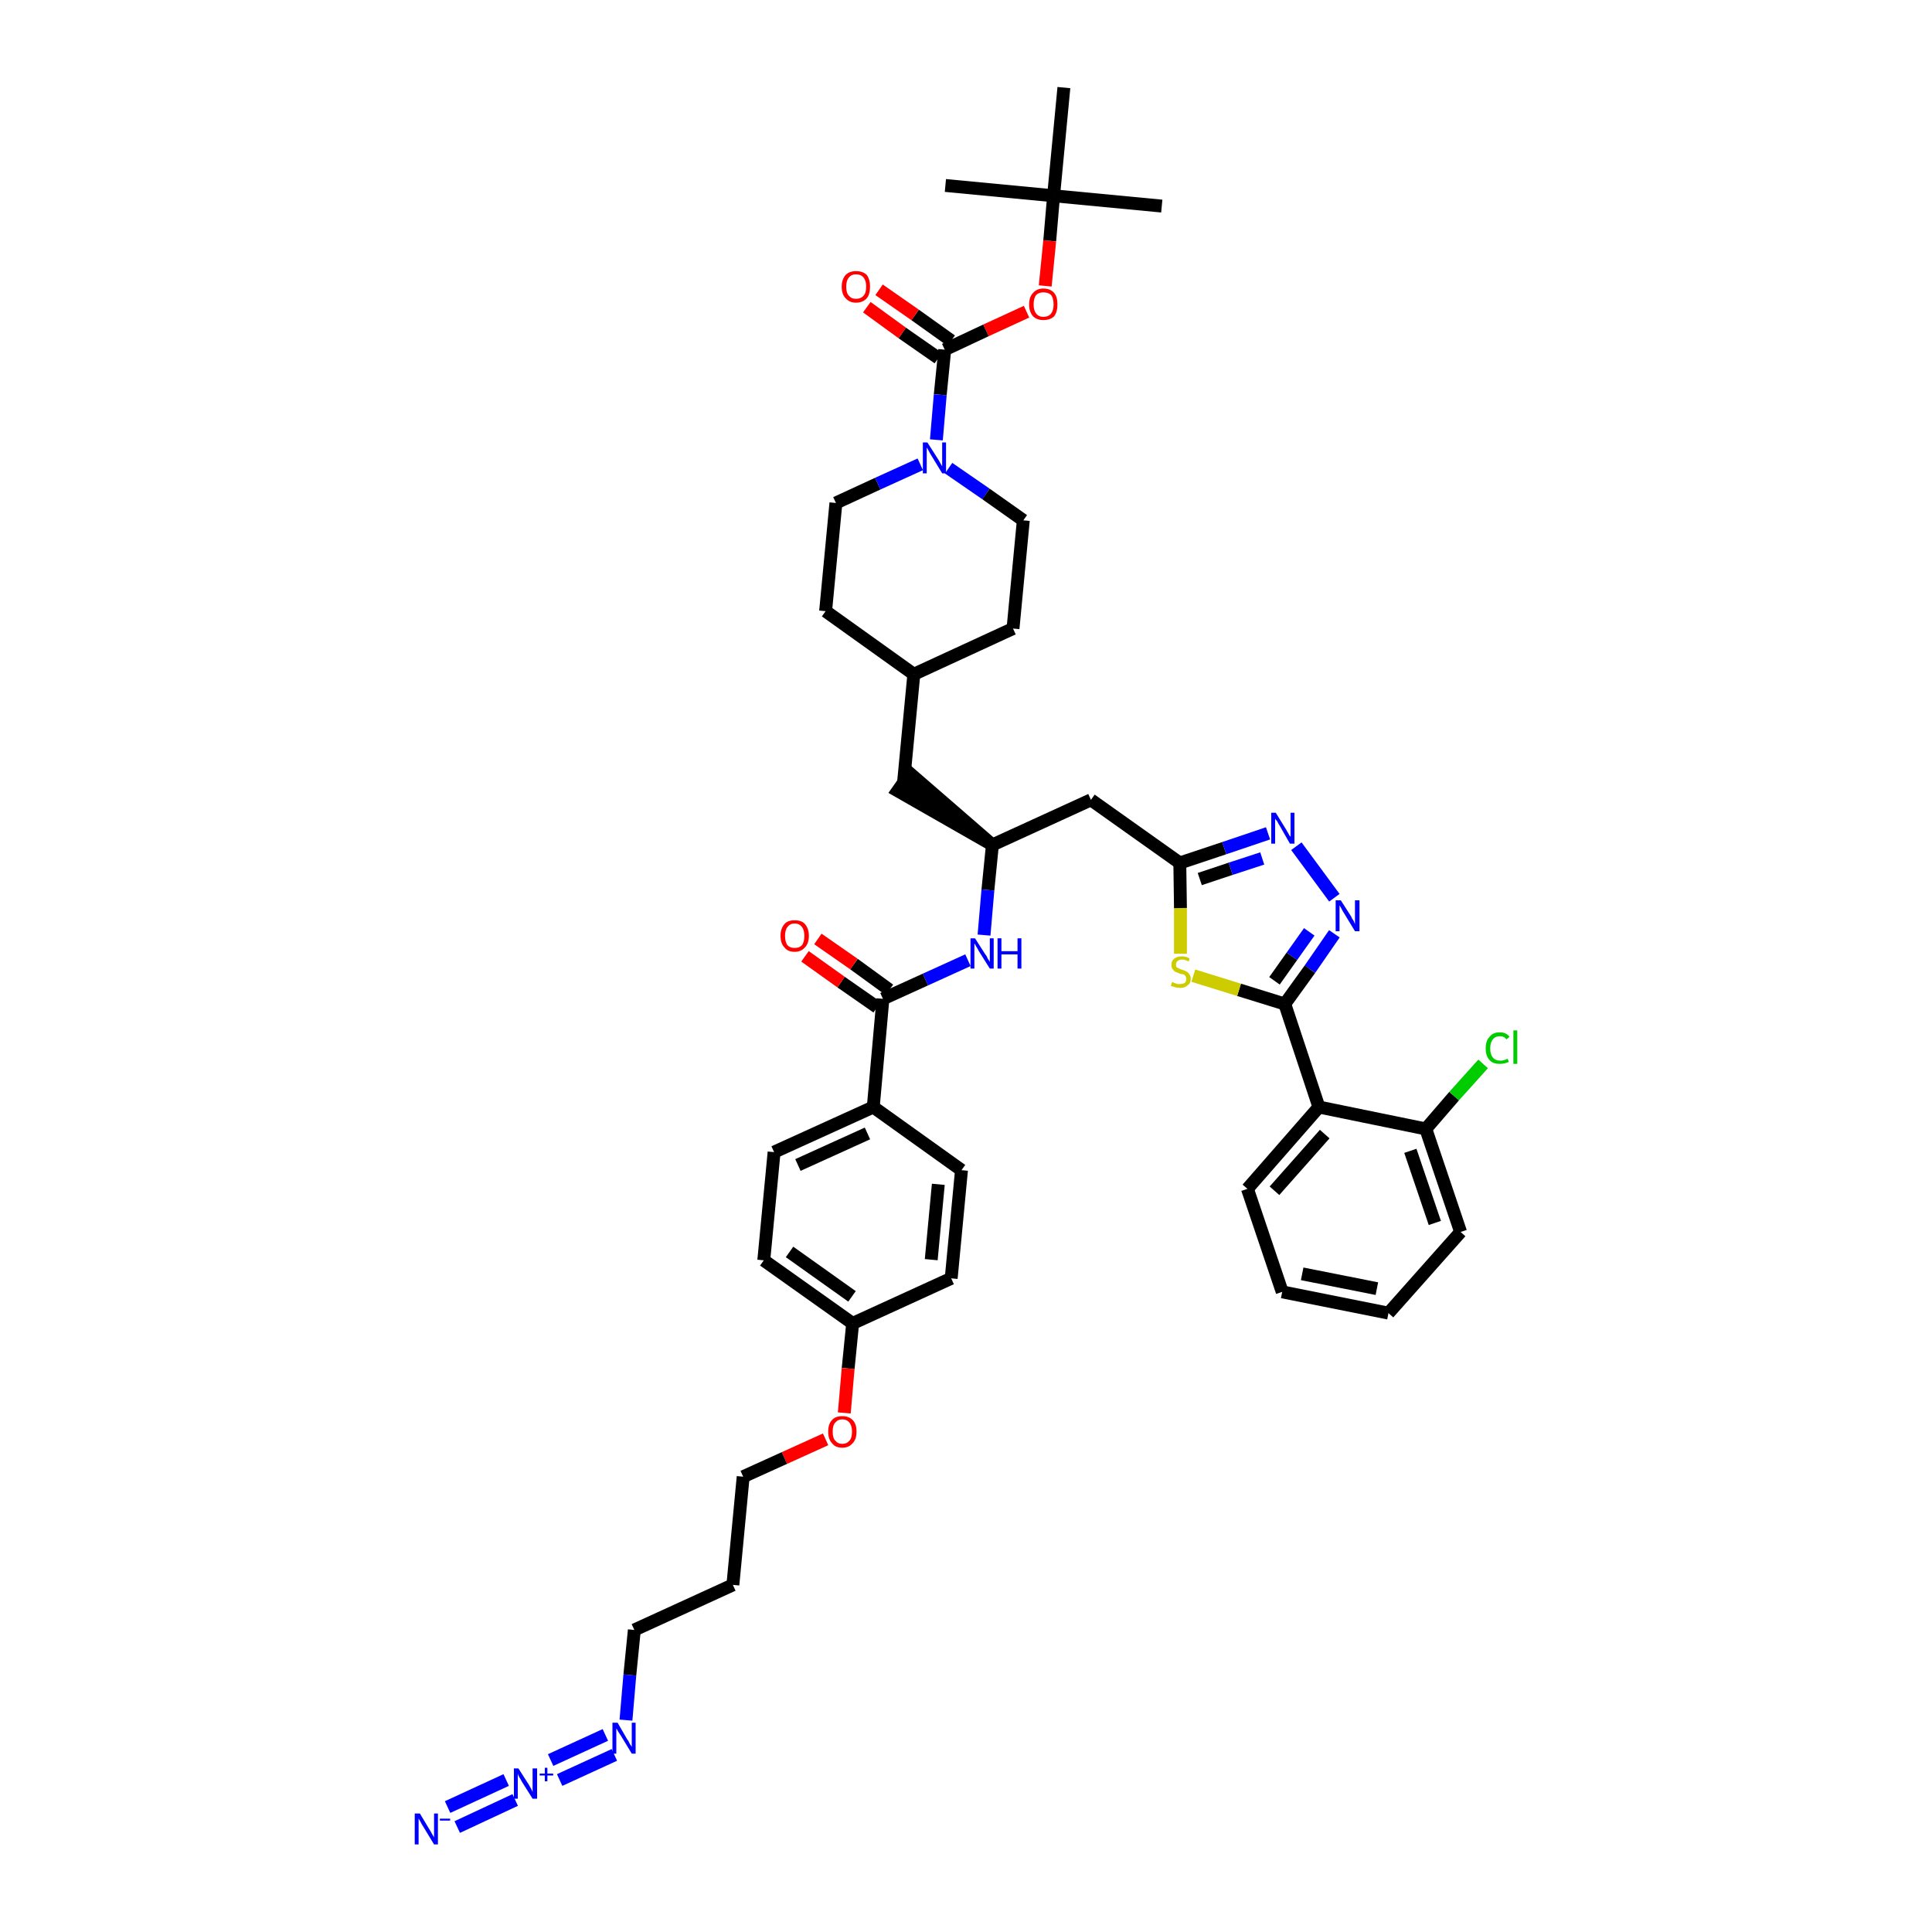 <?xml version='1.0' encoding='iso-8859-1'?>
<svg version='1.1' baseProfile='full'
              xmlns='http://www.w3.org/2000/svg'
                      xmlns:rdkit='http://www.rdkit.org/xml'
                      xmlns:xlink='http://www.w3.org/1999/xlink'
                  xml:space='preserve'
width='300px' height='300px' viewBox='0 0 300 300'>
<!-- END OF HEADER -->
<path class='bond-0 atom-0 atom-1' d='M 180.4,32.0 L 163.6,30.4' style='fill:none;fill-rule:evenodd;stroke:#000000;stroke-width:2.0px;stroke-linecap:butt;stroke-linejoin:miter;stroke-opacity:1' />
<path class='bond-1 atom-1 atom-2' d='M 163.6,30.4 L 146.8,28.8' style='fill:none;fill-rule:evenodd;stroke:#000000;stroke-width:2.0px;stroke-linecap:butt;stroke-linejoin:miter;stroke-opacity:1' />
<path class='bond-2 atom-1 atom-3' d='M 163.6,30.4 L 165.2,13.6' style='fill:none;fill-rule:evenodd;stroke:#000000;stroke-width:2.0px;stroke-linecap:butt;stroke-linejoin:miter;stroke-opacity:1' />
<path class='bond-3 atom-1 atom-4' d='M 163.6,30.4 L 163.0,37.4' style='fill:none;fill-rule:evenodd;stroke:#000000;stroke-width:2.0px;stroke-linecap:butt;stroke-linejoin:miter;stroke-opacity:1' />
<path class='bond-3 atom-1 atom-4' d='M 163.0,37.4 L 162.3,44.4' style='fill:none;fill-rule:evenodd;stroke:#FF0000;stroke-width:2.0px;stroke-linecap:butt;stroke-linejoin:miter;stroke-opacity:1' />
<path class='bond-4 atom-4 atom-5' d='M 159.4,48.4 L 153.1,51.3' style='fill:none;fill-rule:evenodd;stroke:#FF0000;stroke-width:2.0px;stroke-linecap:butt;stroke-linejoin:miter;stroke-opacity:1' />
<path class='bond-4 atom-4 atom-5' d='M 153.1,51.3 L 146.7,54.3' style='fill:none;fill-rule:evenodd;stroke:#000000;stroke-width:2.0px;stroke-linecap:butt;stroke-linejoin:miter;stroke-opacity:1' />
<path class='bond-5 atom-5 atom-6' d='M 147.7,52.9 L 142.1,48.9' style='fill:none;fill-rule:evenodd;stroke:#000000;stroke-width:2.0px;stroke-linecap:butt;stroke-linejoin:miter;stroke-opacity:1' />
<path class='bond-5 atom-5 atom-6' d='M 142.1,48.9 L 136.5,45.0' style='fill:none;fill-rule:evenodd;stroke:#FF0000;stroke-width:2.0px;stroke-linecap:butt;stroke-linejoin:miter;stroke-opacity:1' />
<path class='bond-5 atom-5 atom-6' d='M 145.7,55.6 L 140.1,51.7' style='fill:none;fill-rule:evenodd;stroke:#000000;stroke-width:2.0px;stroke-linecap:butt;stroke-linejoin:miter;stroke-opacity:1' />
<path class='bond-5 atom-5 atom-6' d='M 140.1,51.7 L 134.6,47.7' style='fill:none;fill-rule:evenodd;stroke:#FF0000;stroke-width:2.0px;stroke-linecap:butt;stroke-linejoin:miter;stroke-opacity:1' />
<path class='bond-6 atom-5 atom-7' d='M 146.7,54.3 L 146.0,61.3' style='fill:none;fill-rule:evenodd;stroke:#000000;stroke-width:2.0px;stroke-linecap:butt;stroke-linejoin:miter;stroke-opacity:1' />
<path class='bond-6 atom-5 atom-7' d='M 146.0,61.3 L 145.4,68.3' style='fill:none;fill-rule:evenodd;stroke:#0000FF;stroke-width:2.0px;stroke-linecap:butt;stroke-linejoin:miter;stroke-opacity:1' />
<path class='bond-7 atom-7 atom-8' d='M 147.3,72.7 L 153.1,76.7' style='fill:none;fill-rule:evenodd;stroke:#0000FF;stroke-width:2.0px;stroke-linecap:butt;stroke-linejoin:miter;stroke-opacity:1' />
<path class='bond-7 atom-7 atom-8' d='M 153.1,76.7 L 158.9,80.8' style='fill:none;fill-rule:evenodd;stroke:#000000;stroke-width:2.0px;stroke-linecap:butt;stroke-linejoin:miter;stroke-opacity:1' />
<path class='bond-43 atom-43 atom-7' d='M 129.8,78.1 L 136.3,75.1' style='fill:none;fill-rule:evenodd;stroke:#000000;stroke-width:2.0px;stroke-linecap:butt;stroke-linejoin:miter;stroke-opacity:1' />
<path class='bond-43 atom-43 atom-7' d='M 136.3,75.1 L 142.9,72.1' style='fill:none;fill-rule:evenodd;stroke:#0000FF;stroke-width:2.0px;stroke-linecap:butt;stroke-linejoin:miter;stroke-opacity:1' />
<path class='bond-8 atom-8 atom-9' d='M 158.9,80.8 L 157.3,97.6' style='fill:none;fill-rule:evenodd;stroke:#000000;stroke-width:2.0px;stroke-linecap:butt;stroke-linejoin:miter;stroke-opacity:1' />
<path class='bond-9 atom-9 atom-10' d='M 157.3,97.6 L 141.9,104.7' style='fill:none;fill-rule:evenodd;stroke:#000000;stroke-width:2.0px;stroke-linecap:butt;stroke-linejoin:miter;stroke-opacity:1' />
<path class='bond-10 atom-10 atom-11' d='M 141.9,104.7 L 140.3,121.5' style='fill:none;fill-rule:evenodd;stroke:#000000;stroke-width:2.0px;stroke-linecap:butt;stroke-linejoin:miter;stroke-opacity:1' />
<path class='bond-41 atom-10 atom-42' d='M 141.9,104.7 L 128.2,94.9' style='fill:none;fill-rule:evenodd;stroke:#000000;stroke-width:2.0px;stroke-linecap:butt;stroke-linejoin:miter;stroke-opacity:1' />
<path class='bond-11 atom-12 atom-11' d='M 154.1,131.2 L 141.3,120.1 L 139.4,122.8 Z' style='fill:#000000;fill-rule:evenodd;fill-opacity:1;stroke:#000000;stroke-width:2.0px;stroke-linecap:butt;stroke-linejoin:miter;stroke-opacity:1;' />
<path class='bond-12 atom-12 atom-13' d='M 154.1,131.2 L 169.4,124.2' style='fill:none;fill-rule:evenodd;stroke:#000000;stroke-width:2.0px;stroke-linecap:butt;stroke-linejoin:miter;stroke-opacity:1' />
<path class='bond-25 atom-12 atom-26' d='M 154.1,131.2 L 153.4,138.2' style='fill:none;fill-rule:evenodd;stroke:#000000;stroke-width:2.0px;stroke-linecap:butt;stroke-linejoin:miter;stroke-opacity:1' />
<path class='bond-25 atom-12 atom-26' d='M 153.4,138.2 L 152.8,145.2' style='fill:none;fill-rule:evenodd;stroke:#0000FF;stroke-width:2.0px;stroke-linecap:butt;stroke-linejoin:miter;stroke-opacity:1' />
<path class='bond-13 atom-13 atom-14' d='M 169.4,124.2 L 183.2,134.0' style='fill:none;fill-rule:evenodd;stroke:#000000;stroke-width:2.0px;stroke-linecap:butt;stroke-linejoin:miter;stroke-opacity:1' />
<path class='bond-14 atom-14 atom-15' d='M 183.2,134.0 L 190.1,131.7' style='fill:none;fill-rule:evenodd;stroke:#000000;stroke-width:2.0px;stroke-linecap:butt;stroke-linejoin:miter;stroke-opacity:1' />
<path class='bond-14 atom-14 atom-15' d='M 190.1,131.7 L 196.9,129.4' style='fill:none;fill-rule:evenodd;stroke:#0000FF;stroke-width:2.0px;stroke-linecap:butt;stroke-linejoin:miter;stroke-opacity:1' />
<path class='bond-14 atom-14 atom-15' d='M 186.3,136.5 L 191.1,134.9' style='fill:none;fill-rule:evenodd;stroke:#000000;stroke-width:2.0px;stroke-linecap:butt;stroke-linejoin:miter;stroke-opacity:1' />
<path class='bond-14 atom-14 atom-15' d='M 191.1,134.9 L 196.0,133.3' style='fill:none;fill-rule:evenodd;stroke:#0000FF;stroke-width:2.0px;stroke-linecap:butt;stroke-linejoin:miter;stroke-opacity:1' />
<path class='bond-44 atom-25 atom-14' d='M 183.3,148.1 L 183.3,141.0' style='fill:none;fill-rule:evenodd;stroke:#CCCC00;stroke-width:2.0px;stroke-linecap:butt;stroke-linejoin:miter;stroke-opacity:1' />
<path class='bond-44 atom-25 atom-14' d='M 183.3,141.0 L 183.2,134.0' style='fill:none;fill-rule:evenodd;stroke:#000000;stroke-width:2.0px;stroke-linecap:butt;stroke-linejoin:miter;stroke-opacity:1' />
<path class='bond-15 atom-15 atom-16' d='M 201.3,131.4 L 207.2,139.4' style='fill:none;fill-rule:evenodd;stroke:#0000FF;stroke-width:2.0px;stroke-linecap:butt;stroke-linejoin:miter;stroke-opacity:1' />
<path class='bond-16 atom-16 atom-17' d='M 207.2,145.0 L 203.4,150.5' style='fill:none;fill-rule:evenodd;stroke:#0000FF;stroke-width:2.0px;stroke-linecap:butt;stroke-linejoin:miter;stroke-opacity:1' />
<path class='bond-16 atom-16 atom-17' d='M 203.4,150.5 L 199.5,155.9' style='fill:none;fill-rule:evenodd;stroke:#000000;stroke-width:2.0px;stroke-linecap:butt;stroke-linejoin:miter;stroke-opacity:1' />
<path class='bond-16 atom-16 atom-17' d='M 203.3,144.7 L 200.6,148.5' style='fill:none;fill-rule:evenodd;stroke:#0000FF;stroke-width:2.0px;stroke-linecap:butt;stroke-linejoin:miter;stroke-opacity:1' />
<path class='bond-16 atom-16 atom-17' d='M 200.6,148.5 L 197.9,152.3' style='fill:none;fill-rule:evenodd;stroke:#000000;stroke-width:2.0px;stroke-linecap:butt;stroke-linejoin:miter;stroke-opacity:1' />
<path class='bond-17 atom-17 atom-18' d='M 199.5,155.9 L 204.8,171.9' style='fill:none;fill-rule:evenodd;stroke:#000000;stroke-width:2.0px;stroke-linecap:butt;stroke-linejoin:miter;stroke-opacity:1' />
<path class='bond-24 atom-17 atom-25' d='M 199.5,155.9 L 192.4,153.7' style='fill:none;fill-rule:evenodd;stroke:#000000;stroke-width:2.0px;stroke-linecap:butt;stroke-linejoin:miter;stroke-opacity:1' />
<path class='bond-24 atom-17 atom-25' d='M 192.4,153.7 L 185.3,151.5' style='fill:none;fill-rule:evenodd;stroke:#CCCC00;stroke-width:2.0px;stroke-linecap:butt;stroke-linejoin:miter;stroke-opacity:1' />
<path class='bond-18 atom-18 atom-19' d='M 204.8,171.9 L 193.7,184.6' style='fill:none;fill-rule:evenodd;stroke:#000000;stroke-width:2.0px;stroke-linecap:butt;stroke-linejoin:miter;stroke-opacity:1' />
<path class='bond-18 atom-18 atom-19' d='M 205.7,176.1 L 197.9,184.9' style='fill:none;fill-rule:evenodd;stroke:#000000;stroke-width:2.0px;stroke-linecap:butt;stroke-linejoin:miter;stroke-opacity:1' />
<path class='bond-46 atom-23 atom-18' d='M 221.4,175.3 L 204.8,171.9' style='fill:none;fill-rule:evenodd;stroke:#000000;stroke-width:2.0px;stroke-linecap:butt;stroke-linejoin:miter;stroke-opacity:1' />
<path class='bond-19 atom-19 atom-20' d='M 193.7,184.6 L 199.1,200.6' style='fill:none;fill-rule:evenodd;stroke:#000000;stroke-width:2.0px;stroke-linecap:butt;stroke-linejoin:miter;stroke-opacity:1' />
<path class='bond-20 atom-20 atom-21' d='M 199.1,200.6 L 215.6,203.9' style='fill:none;fill-rule:evenodd;stroke:#000000;stroke-width:2.0px;stroke-linecap:butt;stroke-linejoin:miter;stroke-opacity:1' />
<path class='bond-20 atom-20 atom-21' d='M 202.2,197.8 L 213.8,200.1' style='fill:none;fill-rule:evenodd;stroke:#000000;stroke-width:2.0px;stroke-linecap:butt;stroke-linejoin:miter;stroke-opacity:1' />
<path class='bond-21 atom-21 atom-22' d='M 215.6,203.9 L 226.8,191.3' style='fill:none;fill-rule:evenodd;stroke:#000000;stroke-width:2.0px;stroke-linecap:butt;stroke-linejoin:miter;stroke-opacity:1' />
<path class='bond-22 atom-22 atom-23' d='M 226.8,191.3 L 221.4,175.3' style='fill:none;fill-rule:evenodd;stroke:#000000;stroke-width:2.0px;stroke-linecap:butt;stroke-linejoin:miter;stroke-opacity:1' />
<path class='bond-22 atom-22 atom-23' d='M 222.8,189.9 L 219.0,178.7' style='fill:none;fill-rule:evenodd;stroke:#000000;stroke-width:2.0px;stroke-linecap:butt;stroke-linejoin:miter;stroke-opacity:1' />
<path class='bond-23 atom-23 atom-24' d='M 221.4,175.3 L 225.8,170.2' style='fill:none;fill-rule:evenodd;stroke:#000000;stroke-width:2.0px;stroke-linecap:butt;stroke-linejoin:miter;stroke-opacity:1' />
<path class='bond-23 atom-23 atom-24' d='M 225.8,170.2 L 230.3,165.2' style='fill:none;fill-rule:evenodd;stroke:#00CC00;stroke-width:2.0px;stroke-linecap:butt;stroke-linejoin:miter;stroke-opacity:1' />
<path class='bond-26 atom-26 atom-27' d='M 150.3,149.1 L 143.7,152.1' style='fill:none;fill-rule:evenodd;stroke:#0000FF;stroke-width:2.0px;stroke-linecap:butt;stroke-linejoin:miter;stroke-opacity:1' />
<path class='bond-26 atom-26 atom-27' d='M 143.7,152.1 L 137.1,155.1' style='fill:none;fill-rule:evenodd;stroke:#000000;stroke-width:2.0px;stroke-linecap:butt;stroke-linejoin:miter;stroke-opacity:1' />
<path class='bond-27 atom-27 atom-28' d='M 138.1,153.7 L 132.6,149.7' style='fill:none;fill-rule:evenodd;stroke:#000000;stroke-width:2.0px;stroke-linecap:butt;stroke-linejoin:miter;stroke-opacity:1' />
<path class='bond-27 atom-27 atom-28' d='M 132.6,149.7 L 127.0,145.8' style='fill:none;fill-rule:evenodd;stroke:#FF0000;stroke-width:2.0px;stroke-linecap:butt;stroke-linejoin:miter;stroke-opacity:1' />
<path class='bond-27 atom-27 atom-28' d='M 136.2,156.4 L 130.6,152.5' style='fill:none;fill-rule:evenodd;stroke:#000000;stroke-width:2.0px;stroke-linecap:butt;stroke-linejoin:miter;stroke-opacity:1' />
<path class='bond-27 atom-27 atom-28' d='M 130.6,152.5 L 125.0,148.5' style='fill:none;fill-rule:evenodd;stroke:#FF0000;stroke-width:2.0px;stroke-linecap:butt;stroke-linejoin:miter;stroke-opacity:1' />
<path class='bond-28 atom-27 atom-29' d='M 137.1,155.1 L 135.6,171.9' style='fill:none;fill-rule:evenodd;stroke:#000000;stroke-width:2.0px;stroke-linecap:butt;stroke-linejoin:miter;stroke-opacity:1' />
<path class='bond-29 atom-29 atom-30' d='M 135.6,171.9 L 120.2,178.9' style='fill:none;fill-rule:evenodd;stroke:#000000;stroke-width:2.0px;stroke-linecap:butt;stroke-linejoin:miter;stroke-opacity:1' />
<path class='bond-29 atom-29 atom-30' d='M 134.7,176.0 L 123.9,180.9' style='fill:none;fill-rule:evenodd;stroke:#000000;stroke-width:2.0px;stroke-linecap:butt;stroke-linejoin:miter;stroke-opacity:1' />
<path class='bond-45 atom-41 atom-29' d='M 149.3,181.7 L 135.6,171.9' style='fill:none;fill-rule:evenodd;stroke:#000000;stroke-width:2.0px;stroke-linecap:butt;stroke-linejoin:miter;stroke-opacity:1' />
<path class='bond-30 atom-30 atom-31' d='M 120.2,178.9 L 118.6,195.7' style='fill:none;fill-rule:evenodd;stroke:#000000;stroke-width:2.0px;stroke-linecap:butt;stroke-linejoin:miter;stroke-opacity:1' />
<path class='bond-31 atom-31 atom-32' d='M 118.6,195.7 L 132.4,205.5' style='fill:none;fill-rule:evenodd;stroke:#000000;stroke-width:2.0px;stroke-linecap:butt;stroke-linejoin:miter;stroke-opacity:1' />
<path class='bond-31 atom-31 atom-32' d='M 122.6,194.4 L 132.3,201.3' style='fill:none;fill-rule:evenodd;stroke:#000000;stroke-width:2.0px;stroke-linecap:butt;stroke-linejoin:miter;stroke-opacity:1' />
<path class='bond-32 atom-32 atom-33' d='M 132.4,205.5 L 131.7,212.5' style='fill:none;fill-rule:evenodd;stroke:#000000;stroke-width:2.0px;stroke-linecap:butt;stroke-linejoin:miter;stroke-opacity:1' />
<path class='bond-32 atom-32 atom-33' d='M 131.7,212.5 L 131.1,219.4' style='fill:none;fill-rule:evenodd;stroke:#FF0000;stroke-width:2.0px;stroke-linecap:butt;stroke-linejoin:miter;stroke-opacity:1' />
<path class='bond-39 atom-32 atom-40' d='M 132.4,205.5 L 147.7,198.5' style='fill:none;fill-rule:evenodd;stroke:#000000;stroke-width:2.0px;stroke-linecap:butt;stroke-linejoin:miter;stroke-opacity:1' />
<path class='bond-33 atom-33 atom-34' d='M 128.2,223.5 L 121.8,226.4' style='fill:none;fill-rule:evenodd;stroke:#FF0000;stroke-width:2.0px;stroke-linecap:butt;stroke-linejoin:miter;stroke-opacity:1' />
<path class='bond-33 atom-33 atom-34' d='M 121.8,226.4 L 115.4,229.3' style='fill:none;fill-rule:evenodd;stroke:#000000;stroke-width:2.0px;stroke-linecap:butt;stroke-linejoin:miter;stroke-opacity:1' />
<path class='bond-34 atom-34 atom-35' d='M 115.4,229.3 L 113.8,246.1' style='fill:none;fill-rule:evenodd;stroke:#000000;stroke-width:2.0px;stroke-linecap:butt;stroke-linejoin:miter;stroke-opacity:1' />
<path class='bond-35 atom-35 atom-36' d='M 113.8,246.1 L 98.5,253.1' style='fill:none;fill-rule:evenodd;stroke:#000000;stroke-width:2.0px;stroke-linecap:butt;stroke-linejoin:miter;stroke-opacity:1' />
<path class='bond-36 atom-36 atom-37' d='M 98.5,253.1 L 97.8,260.1' style='fill:none;fill-rule:evenodd;stroke:#000000;stroke-width:2.0px;stroke-linecap:butt;stroke-linejoin:miter;stroke-opacity:1' />
<path class='bond-36 atom-36 atom-37' d='M 97.8,260.1 L 97.2,267.1' style='fill:none;fill-rule:evenodd;stroke:#0000FF;stroke-width:2.0px;stroke-linecap:butt;stroke-linejoin:miter;stroke-opacity:1' />
<path class='bond-37 atom-37 atom-38' d='M 94.0,269.4 L 85.5,273.3' style='fill:none;fill-rule:evenodd;stroke:#0000FF;stroke-width:2.0px;stroke-linecap:butt;stroke-linejoin:miter;stroke-opacity:1' />
<path class='bond-37 atom-37 atom-38' d='M 95.4,272.5 L 86.9,276.4' style='fill:none;fill-rule:evenodd;stroke:#0000FF;stroke-width:2.0px;stroke-linecap:butt;stroke-linejoin:miter;stroke-opacity:1' />
<path class='bond-38 atom-38 atom-39' d='M 78.6,276.4 L 69.5,280.6' style='fill:none;fill-rule:evenodd;stroke:#0000FF;stroke-width:2.0px;stroke-linecap:butt;stroke-linejoin:miter;stroke-opacity:1' />
<path class='bond-38 atom-38 atom-39' d='M 80.0,279.5 L 71.0,283.7' style='fill:none;fill-rule:evenodd;stroke:#0000FF;stroke-width:2.0px;stroke-linecap:butt;stroke-linejoin:miter;stroke-opacity:1' />
<path class='bond-40 atom-40 atom-41' d='M 147.7,198.5 L 149.3,181.7' style='fill:none;fill-rule:evenodd;stroke:#000000;stroke-width:2.0px;stroke-linecap:butt;stroke-linejoin:miter;stroke-opacity:1' />
<path class='bond-40 atom-40 atom-41' d='M 144.6,195.6 L 145.7,183.9' style='fill:none;fill-rule:evenodd;stroke:#000000;stroke-width:2.0px;stroke-linecap:butt;stroke-linejoin:miter;stroke-opacity:1' />
<path class='bond-42 atom-42 atom-43' d='M 128.2,94.9 L 129.8,78.1' style='fill:none;fill-rule:evenodd;stroke:#000000;stroke-width:2.0px;stroke-linecap:butt;stroke-linejoin:miter;stroke-opacity:1' />
<path  class='atom-4' d='M 159.8 47.3
Q 159.8 46.1, 160.4 45.5
Q 161.0 44.8, 162.0 44.8
Q 163.1 44.8, 163.7 45.5
Q 164.2 46.1, 164.2 47.3
Q 164.2 48.4, 163.7 49.1
Q 163.1 49.7, 162.0 49.7
Q 161.0 49.7, 160.4 49.1
Q 159.8 48.4, 159.8 47.3
M 162.0 49.2
Q 162.8 49.2, 163.2 48.7
Q 163.6 48.2, 163.6 47.3
Q 163.6 46.3, 163.2 45.8
Q 162.8 45.4, 162.0 45.4
Q 161.3 45.4, 160.9 45.8
Q 160.5 46.3, 160.5 47.3
Q 160.5 48.2, 160.9 48.7
Q 161.3 49.2, 162.0 49.2
' fill='#FF0000'/>
<path  class='atom-6' d='M 130.7 44.5
Q 130.7 43.4, 131.3 42.7
Q 131.9 42.1, 132.9 42.1
Q 134.0 42.1, 134.6 42.7
Q 135.1 43.4, 135.1 44.5
Q 135.1 45.7, 134.6 46.3
Q 134.0 47.0, 132.9 47.0
Q 131.9 47.0, 131.3 46.3
Q 130.7 45.7, 130.7 44.5
M 132.9 46.4
Q 133.7 46.4, 134.1 45.9
Q 134.5 45.5, 134.5 44.5
Q 134.5 43.6, 134.1 43.1
Q 133.7 42.6, 132.9 42.6
Q 132.2 42.6, 131.8 43.1
Q 131.4 43.6, 131.4 44.5
Q 131.4 45.5, 131.8 45.9
Q 132.2 46.4, 132.9 46.4
' fill='#FF0000'/>
<path  class='atom-7' d='M 144.0 68.7
L 145.6 71.2
Q 145.8 71.5, 146.0 71.9
Q 146.3 72.4, 146.3 72.4
L 146.3 68.7
L 146.9 68.7
L 146.9 73.5
L 146.3 73.5
L 144.6 70.7
Q 144.4 70.4, 144.2 70.0
Q 144.0 69.6, 143.9 69.5
L 143.9 73.5
L 143.3 73.5
L 143.3 68.7
L 144.0 68.7
' fill='#0000FF'/>
<path  class='atom-15' d='M 198.1 126.2
L 199.7 128.8
Q 199.8 129.0, 200.1 129.5
Q 200.3 129.9, 200.4 129.9
L 200.4 126.2
L 201.0 126.2
L 201.0 131.0
L 200.3 131.0
L 198.7 128.2
Q 198.5 127.9, 198.3 127.5
Q 198.0 127.2, 198.0 127.1
L 198.0 131.0
L 197.4 131.0
L 197.4 126.2
L 198.1 126.2
' fill='#0000FF'/>
<path  class='atom-16' d='M 208.2 139.8
L 209.8 142.3
Q 209.9 142.6, 210.2 143.0
Q 210.4 143.5, 210.4 143.5
L 210.4 139.8
L 211.1 139.8
L 211.1 144.6
L 210.4 144.6
L 208.7 141.8
Q 208.5 141.5, 208.3 141.1
Q 208.1 140.7, 208.0 140.6
L 208.0 144.6
L 207.4 144.6
L 207.4 139.8
L 208.2 139.8
' fill='#0000FF'/>
<path  class='atom-24' d='M 230.7 162.8
Q 230.7 161.6, 231.3 161.0
Q 231.8 160.3, 232.9 160.3
Q 233.9 160.3, 234.4 161.0
L 233.9 161.4
Q 233.6 160.9, 232.9 160.9
Q 232.2 160.9, 231.8 161.4
Q 231.4 161.9, 231.4 162.8
Q 231.4 163.7, 231.8 164.2
Q 232.2 164.7, 233.0 164.7
Q 233.5 164.7, 234.1 164.4
L 234.3 164.9
Q 234.0 165.0, 233.7 165.1
Q 233.3 165.2, 232.9 165.2
Q 231.8 165.2, 231.3 164.6
Q 230.7 164.0, 230.7 162.8
' fill='#00CC00'/>
<path  class='atom-24' d='M 235.0 160.0
L 235.6 160.0
L 235.6 165.2
L 235.0 165.2
L 235.0 160.0
' fill='#00CC00'/>
<path  class='atom-25' d='M 182.0 152.5
Q 182.1 152.5, 182.3 152.6
Q 182.5 152.7, 182.8 152.8
Q 183.0 152.8, 183.2 152.8
Q 183.7 152.8, 184.0 152.6
Q 184.2 152.4, 184.2 152.0
Q 184.2 151.8, 184.1 151.6
Q 184.0 151.4, 183.8 151.3
Q 183.6 151.3, 183.2 151.2
Q 182.8 151.0, 182.5 150.9
Q 182.3 150.8, 182.1 150.5
Q 181.9 150.3, 181.9 149.8
Q 181.9 149.2, 182.3 148.9
Q 182.7 148.5, 183.6 148.5
Q 184.1 148.5, 184.7 148.8
L 184.6 149.3
Q 184.0 149.0, 183.6 149.0
Q 183.1 149.0, 182.9 149.2
Q 182.6 149.4, 182.6 149.8
Q 182.6 150.0, 182.7 150.2
Q 182.9 150.3, 183.1 150.4
Q 183.3 150.5, 183.6 150.6
Q 184.0 150.7, 184.3 150.9
Q 184.5 151.0, 184.7 151.3
Q 184.9 151.6, 184.9 152.0
Q 184.9 152.7, 184.4 153.0
Q 184.0 153.4, 183.3 153.4
Q 182.8 153.4, 182.5 153.3
Q 182.2 153.2, 181.8 153.1
L 182.0 152.5
' fill='#CCCC00'/>
<path  class='atom-26' d='M 151.4 145.7
L 153.0 148.2
Q 153.2 148.4, 153.4 148.9
Q 153.7 149.3, 153.7 149.4
L 153.7 145.7
L 154.3 145.7
L 154.3 150.4
L 153.7 150.4
L 152.0 147.7
Q 151.8 147.3, 151.6 147.0
Q 151.4 146.6, 151.3 146.5
L 151.3 150.4
L 150.7 150.4
L 150.7 145.7
L 151.4 145.7
' fill='#0000FF'/>
<path  class='atom-26' d='M 154.9 145.7
L 155.5 145.7
L 155.5 147.7
L 158.0 147.7
L 158.0 145.7
L 158.6 145.7
L 158.6 150.4
L 158.0 150.4
L 158.0 148.2
L 155.5 148.2
L 155.5 150.4
L 154.9 150.4
L 154.9 145.7
' fill='#0000FF'/>
<path  class='atom-28' d='M 121.2 145.3
Q 121.2 144.2, 121.8 143.5
Q 122.3 142.9, 123.4 142.9
Q 124.5 142.9, 125.0 143.5
Q 125.6 144.2, 125.6 145.3
Q 125.6 146.5, 125.0 147.1
Q 124.4 147.8, 123.4 147.8
Q 122.3 147.8, 121.8 147.1
Q 121.2 146.5, 121.2 145.3
M 123.4 147.2
Q 124.1 147.2, 124.5 146.8
Q 124.9 146.3, 124.9 145.3
Q 124.9 144.4, 124.5 143.9
Q 124.1 143.4, 123.4 143.4
Q 122.7 143.4, 122.3 143.9
Q 121.9 144.4, 121.9 145.3
Q 121.9 146.3, 122.3 146.8
Q 122.7 147.2, 123.4 147.2
' fill='#FF0000'/>
<path  class='atom-33' d='M 128.6 222.3
Q 128.6 221.1, 129.2 220.5
Q 129.7 219.9, 130.8 219.9
Q 131.8 219.9, 132.4 220.5
Q 133.0 221.1, 133.0 222.3
Q 133.0 223.5, 132.4 224.1
Q 131.8 224.8, 130.8 224.8
Q 129.7 224.8, 129.2 224.1
Q 128.6 223.5, 128.6 222.3
M 130.8 224.2
Q 131.5 224.2, 131.9 223.7
Q 132.3 223.3, 132.3 222.3
Q 132.3 221.4, 131.9 220.9
Q 131.5 220.4, 130.8 220.4
Q 130.1 220.4, 129.7 220.9
Q 129.3 221.3, 129.3 222.3
Q 129.3 223.3, 129.7 223.7
Q 130.1 224.2, 130.8 224.2
' fill='#FF0000'/>
<path  class='atom-37' d='M 95.9 267.5
L 97.4 270.1
Q 97.6 270.3, 97.8 270.8
Q 98.1 271.2, 98.1 271.3
L 98.1 267.5
L 98.7 267.5
L 98.7 272.3
L 98.1 272.3
L 96.4 269.5
Q 96.2 269.2, 96.0 268.9
Q 95.8 268.5, 95.7 268.4
L 95.7 272.3
L 95.1 272.3
L 95.1 267.5
L 95.9 267.5
' fill='#0000FF'/>
<path  class='atom-38' d='M 80.5 274.6
L 82.1 277.1
Q 82.2 277.3, 82.5 277.8
Q 82.7 278.2, 82.7 278.3
L 82.7 274.6
L 83.4 274.6
L 83.4 279.3
L 82.7 279.3
L 81.0 276.6
Q 80.8 276.2, 80.6 275.9
Q 80.4 275.5, 80.4 275.4
L 80.4 279.3
L 79.8 279.3
L 79.8 274.6
L 80.5 274.6
' fill='#0000FF'/>
<path  class='atom-38' d='M 83.8 275.4
L 84.6 275.4
L 84.6 274.5
L 85.0 274.5
L 85.0 275.4
L 85.9 275.4
L 85.9 275.7
L 85.0 275.7
L 85.0 276.6
L 84.6 276.6
L 84.6 275.7
L 83.8 275.7
L 83.8 275.4
' fill='#0000FF'/>
<path  class='atom-39' d='M 65.2 281.6
L 66.7 284.1
Q 66.9 284.4, 67.1 284.8
Q 67.4 285.3, 67.4 285.3
L 67.4 281.6
L 68.0 281.6
L 68.0 286.4
L 67.4 286.4
L 65.7 283.6
Q 65.5 283.3, 65.3 282.9
Q 65.1 282.5, 65.0 282.4
L 65.0 286.4
L 64.4 286.4
L 64.4 281.6
L 65.2 281.6
' fill='#0000FF'/>
<path  class='atom-39' d='M 68.3 282.4
L 69.9 282.4
L 69.9 282.7
L 68.3 282.7
L 68.3 282.4
' fill='#0000FF'/>
</svg>
